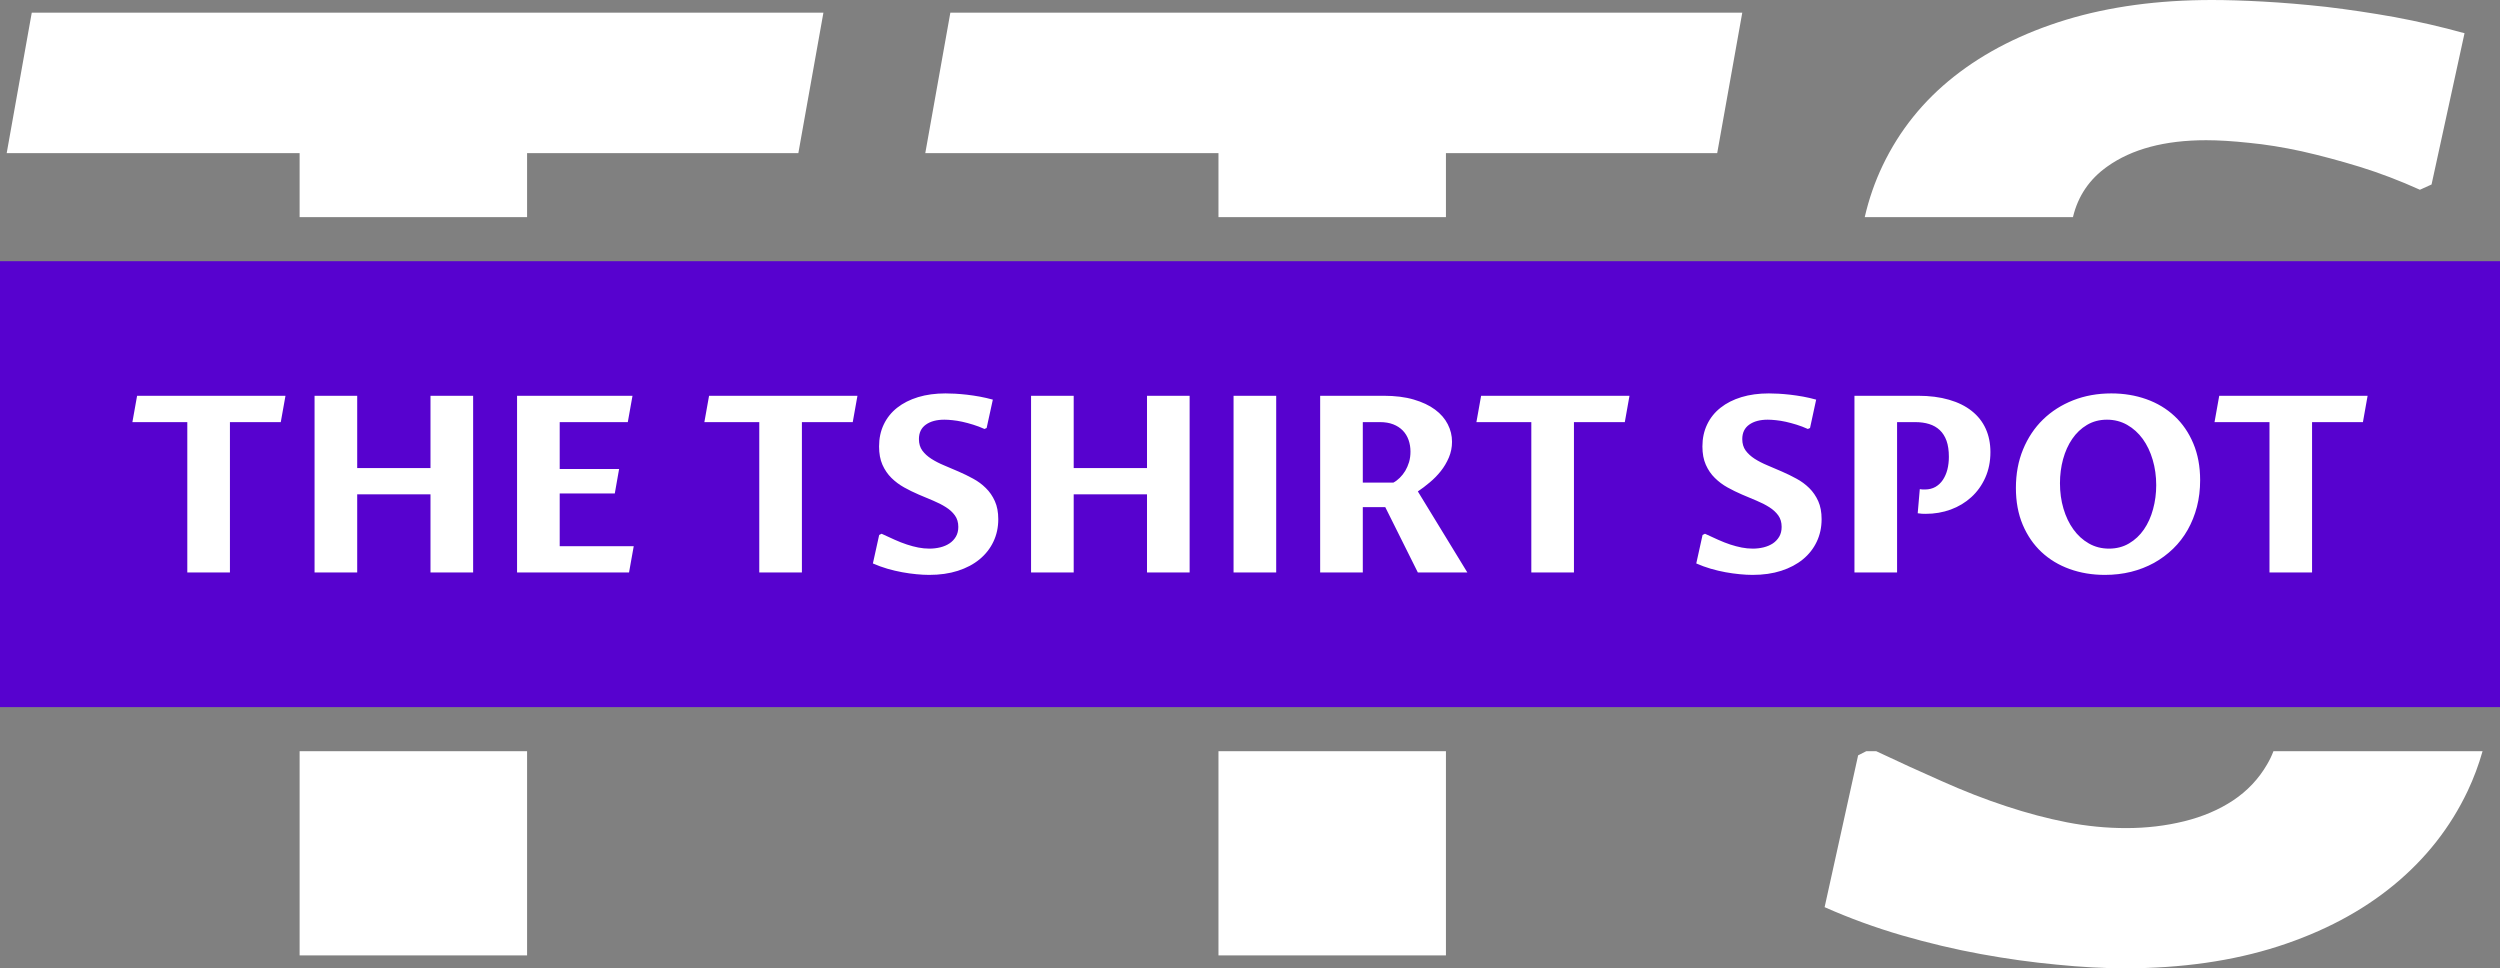 <svg width="142" height="55" viewBox="0 0 142 55" fill="none" xmlns="http://www.w3.org/2000/svg">
<rect x="0" y="0" width="142" height="55" fill="#808080" stroke="none"/>
<path d="M0 40.164V14.836H142V40.164H0Z" fill="#5702CF"/>
<path d="M3.759 36.409V18.591H138.24V36.409H3.759Z" fill="#5702CF"/>
<path d="M13.06 23.976V32.517H10.639V23.976H7.52L7.787 22.48H16.215L15.948 23.976H13.06ZM20.289 32.517H17.867V22.48H20.289V26.585H24.452V22.48H26.874V32.517H24.452V28.078H20.289V32.517ZM35.729 32.517H29.369V22.48H35.926L35.659 23.976H31.791V26.639H35.165L34.92 28.03H31.791V31.024H35.996L35.729 32.517ZM45.548 23.976V32.517H43.127V23.976H40.008L40.275 22.48H48.703L48.436 23.976H45.548ZM52.791 31.162C53.006 31.162 53.212 31.137 53.409 31.089C53.606 31.04 53.779 30.966 53.929 30.867C54.081 30.766 54.202 30.638 54.294 30.483C54.386 30.327 54.432 30.142 54.432 29.927C54.432 29.671 54.367 29.454 54.238 29.276C54.111 29.098 53.94 28.942 53.727 28.808C53.515 28.673 53.274 28.549 53.005 28.437C52.735 28.325 52.459 28.209 52.178 28.089C51.896 27.968 51.621 27.833 51.355 27.685C51.087 27.536 50.847 27.356 50.633 27.146C50.422 26.937 50.251 26.687 50.122 26.397C49.995 26.107 49.931 25.761 49.931 25.359C49.931 24.897 50.02 24.48 50.198 24.108C50.376 23.735 50.63 23.419 50.959 23.159C51.289 22.899 51.686 22.698 52.15 22.556C52.615 22.416 53.133 22.346 53.704 22.346C53.859 22.346 54.041 22.351 54.249 22.362C54.457 22.374 54.68 22.392 54.918 22.419C55.156 22.447 55.4 22.483 55.651 22.528C55.902 22.575 56.149 22.632 56.393 22.699L56.041 24.31L55.918 24.366C55.704 24.269 55.491 24.187 55.277 24.122C55.066 24.056 54.86 24.001 54.659 23.956C54.461 23.913 54.274 23.883 54.1 23.866C53.928 23.848 53.775 23.838 53.642 23.838C53.202 23.838 52.851 23.932 52.589 24.119C52.327 24.306 52.195 24.58 52.195 24.941C52.195 25.197 52.259 25.413 52.386 25.589C52.514 25.765 52.684 25.921 52.898 26.058C53.109 26.194 53.35 26.319 53.62 26.431C53.891 26.543 54.168 26.661 54.449 26.785C54.73 26.906 55.005 27.041 55.275 27.189C55.544 27.334 55.785 27.512 55.996 27.722C56.21 27.931 56.38 28.179 56.508 28.465C56.637 28.75 56.702 29.091 56.702 29.489C56.702 29.955 56.61 30.381 56.426 30.766C56.243 31.153 55.981 31.487 55.64 31.768C55.301 32.048 54.89 32.266 54.406 32.422C53.923 32.577 53.38 32.654 52.777 32.654C52.554 32.654 52.312 32.641 52.049 32.615C51.789 32.591 51.521 32.553 51.246 32.503C50.969 32.452 50.688 32.386 50.403 32.304C50.12 32.221 49.846 32.121 49.58 32.004L49.937 30.387L50.074 30.317C50.335 30.441 50.584 30.555 50.822 30.659C51.059 30.766 51.29 30.856 51.513 30.929C51.734 31.002 51.949 31.059 52.159 31.1C52.37 31.141 52.581 31.162 52.791 31.162ZM60.986 32.517H58.564V22.48H60.986V26.585H65.15V22.48H67.571V32.517H65.15V28.078H60.986V32.517ZM72.488 22.48V32.517H70.066V22.48H72.488ZM78.683 28.805H77.407V32.517H74.985V22.48H78.593C79.246 22.48 79.816 22.551 80.301 22.694C80.786 22.836 81.189 23.026 81.512 23.266C81.834 23.505 82.075 23.783 82.234 24.099C82.395 24.413 82.475 24.745 82.475 25.093C82.475 25.407 82.415 25.704 82.296 25.985C82.177 26.265 82.025 26.524 81.838 26.759C81.65 26.995 81.441 27.209 81.208 27.402C80.978 27.596 80.753 27.767 80.534 27.913L83.346 32.517H80.534L78.683 28.805ZM77.407 23.976V27.413H79.141C79.27 27.346 79.392 27.254 79.508 27.138C79.625 27.024 79.728 26.893 79.818 26.745C79.906 26.597 79.978 26.432 80.034 26.249C80.088 26.065 80.115 25.867 80.115 25.654C80.115 25.416 80.079 25.195 80.006 24.989C79.933 24.783 79.823 24.604 79.677 24.453C79.531 24.303 79.35 24.186 79.135 24.102C78.919 24.018 78.668 23.976 78.379 23.976H77.407ZM89.4 23.976V32.517H86.979V23.976H83.86L84.127 22.48H92.555L92.289 23.976H89.4ZM99.559 31.162C99.773 31.162 99.978 31.137 100.175 31.089C100.371 31.04 100.545 30.966 100.697 30.867C100.847 30.766 100.968 30.638 101.06 30.483C101.151 30.327 101.197 30.142 101.197 29.927C101.197 29.671 101.134 29.454 101.006 29.276C100.877 29.098 100.707 28.942 100.495 28.808C100.281 28.673 100.04 28.549 99.77 28.437C99.5 28.325 99.225 28.209 98.944 28.089C98.663 27.968 98.389 27.833 98.121 27.685C97.853 27.536 97.613 27.356 97.402 27.146C97.188 26.937 97.018 26.687 96.89 26.397C96.761 26.107 96.697 25.761 96.697 25.359C96.697 24.897 96.787 24.48 96.966 24.108C97.144 23.735 97.398 23.419 97.728 23.159C98.055 22.899 98.451 22.698 98.916 22.556C99.38 22.416 99.898 22.346 100.47 22.346C100.625 22.346 100.807 22.351 101.015 22.362C101.223 22.374 101.445 22.392 101.683 22.419C101.921 22.447 102.166 22.483 102.419 22.528C102.67 22.575 102.917 22.632 103.158 22.699L102.81 24.31L102.686 24.366C102.471 24.269 102.257 24.187 102.046 24.122C101.832 24.056 101.626 24.001 101.428 23.956C101.229 23.913 101.043 23.883 100.869 23.866C100.694 23.848 100.541 23.838 100.408 23.838C99.969 23.838 99.619 23.932 99.357 24.119C99.093 24.306 98.961 24.58 98.961 24.941C98.961 25.197 99.025 25.413 99.152 25.589C99.281 25.765 99.452 25.921 99.663 26.058C99.877 26.194 100.118 26.319 100.388 26.431C100.658 26.543 100.933 26.661 101.214 26.785C101.495 26.906 101.77 27.041 102.04 27.189C102.31 27.334 102.551 27.512 102.765 27.722C102.977 27.931 103.147 28.179 103.276 28.465C103.404 28.75 103.467 29.091 103.467 29.489C103.467 29.955 103.375 30.381 103.192 30.766C103.01 31.153 102.749 31.487 102.408 31.768C102.067 32.048 101.655 32.266 101.172 32.422C100.691 32.577 100.148 32.654 99.545 32.654C99.321 32.654 99.078 32.641 98.818 32.615C98.557 32.591 98.289 32.553 98.011 32.503C97.734 32.452 97.454 32.386 97.171 32.304C96.888 32.221 96.614 32.121 96.348 32.004L96.705 30.387L96.843 30.317C97.103 30.441 97.352 30.555 97.59 30.659C97.828 30.766 98.057 30.856 98.278 30.929C98.501 31.002 98.718 31.059 98.927 31.1C99.137 31.141 99.348 31.162 99.559 31.162ZM107.754 23.976V32.517H105.333V22.48H108.94C109.603 22.48 110.191 22.555 110.704 22.705C111.216 22.852 111.646 23.066 111.997 23.345C112.347 23.623 112.611 23.959 112.789 24.352C112.967 24.745 113.056 25.187 113.056 25.679C113.056 26.214 112.958 26.698 112.764 27.132C112.569 27.566 112.305 27.935 111.971 28.238C111.638 28.543 111.248 28.778 110.803 28.942C110.357 29.105 109.882 29.186 109.378 29.186C109.305 29.186 109.235 29.184 109.168 29.181C109.098 29.177 109.018 29.168 108.926 29.153L109.044 27.783C109.08 27.793 109.125 27.798 109.182 27.8C109.236 27.802 109.286 27.803 109.331 27.803C109.559 27.803 109.759 27.754 109.932 27.657C110.102 27.558 110.244 27.424 110.356 27.256C110.468 27.087 110.554 26.891 110.612 26.667C110.668 26.442 110.696 26.203 110.696 25.948C110.696 25.591 110.652 25.288 110.564 25.039C110.474 24.791 110.346 24.587 110.179 24.43C110.012 24.273 109.811 24.158 109.575 24.085C109.339 24.012 109.075 23.976 108.783 23.976H107.754ZM119.79 31.162C120.215 31.162 120.594 31.064 120.928 30.867C121.263 30.671 121.545 30.407 121.773 30.076C122.002 29.745 122.175 29.36 122.293 28.923C122.413 28.487 122.473 28.031 122.473 27.556C122.473 27.046 122.406 26.566 122.273 26.117C122.141 25.666 121.952 25.271 121.709 24.933C121.463 24.596 121.168 24.329 120.824 24.133C120.477 23.936 120.094 23.838 119.675 23.838C119.25 23.838 118.871 23.938 118.54 24.136C118.208 24.334 117.929 24.599 117.703 24.93C117.476 25.261 117.303 25.644 117.183 26.08C117.065 26.516 117.006 26.972 117.006 27.447C117.006 27.959 117.072 28.44 117.205 28.889C117.338 29.34 117.526 29.733 117.767 30.067C118.009 30.404 118.301 30.671 118.644 30.867C118.988 31.064 119.37 31.162 119.79 31.162ZM119.557 32.654C118.839 32.654 118.173 32.543 117.556 32.321C116.942 32.1 116.408 31.778 115.955 31.355C115.504 30.933 115.149 30.415 114.89 29.804C114.632 29.192 114.503 28.496 114.503 27.716C114.503 26.915 114.638 26.186 114.91 25.527C115.182 24.867 115.559 24.301 116.042 23.83C116.525 23.36 117.097 22.996 117.756 22.736C118.417 22.476 119.139 22.346 119.922 22.346C120.634 22.346 121.298 22.455 121.914 22.674C122.528 22.893 123.062 23.213 123.515 23.636C123.969 24.059 124.323 24.576 124.58 25.188C124.838 25.8 124.968 26.495 124.968 27.276C124.968 27.811 124.907 28.315 124.785 28.788C124.662 29.259 124.486 29.695 124.26 30.096C124.033 30.496 123.758 30.853 123.434 31.167C123.108 31.482 122.745 31.75 122.347 31.973C121.946 32.193 121.511 32.363 121.043 32.48C120.573 32.596 120.077 32.654 119.557 32.654ZM131.325 23.976V32.517H128.907V23.976H125.785L126.052 22.48H134.48L134.214 23.976H131.325Z" fill="white"/>
<path d="M29.938 8.698V12.332H17.018V8.698H0.38L1.804 0.719H46.77L45.346 8.698H29.938ZM29.938 54.266H17.018V42.667H29.938V54.266ZM82.129 8.698V12.332H69.209V8.698H52.556L53.98 0.719H98.961L97.537 8.698H82.129ZM82.129 54.266H69.209V42.667H82.129V54.266ZM120.77 47.036C121.919 47.036 123.018 46.906 124.067 46.647C125.117 46.387 126.041 45.993 126.84 45.464C127.65 44.925 128.294 44.241 128.774 43.413C128.913 43.177 129.032 42.929 129.132 42.667H141.01C140.789 43.447 140.507 44.199 140.165 44.925C139.186 46.991 137.787 48.772 135.968 50.269C134.15 51.766 131.956 52.929 129.388 53.757C126.81 54.586 123.912 55 120.695 55C119.496 55 118.202 54.93 116.813 54.79C115.424 54.661 113.99 54.461 112.511 54.191C111.042 53.922 109.548 53.568 108.029 53.129C106.521 52.69 105.057 52.156 103.638 51.527L105.541 42.904L106.006 42.667H106.567C107.851 43.273 109.083 43.837 110.263 44.356C111.532 44.925 112.761 45.404 113.95 45.793C115.129 46.183 116.278 46.487 117.397 46.707C118.526 46.926 119.65 47.036 120.77 47.036ZM106.935 9.401C107.884 7.415 109.238 5.728 110.997 4.341C112.756 2.954 114.874 1.881 117.352 1.123C119.82 0.374 122.583 0 125.641 0C126.47 0 127.44 0.03 128.549 0.09C129.658 0.15 130.847 0.25 132.116 0.389C133.385 0.539 134.69 0.734 136.028 0.973C137.367 1.223 138.687 1.527 139.985 1.886L138.112 10.479L137.452 10.778C136.303 10.259 135.164 9.826 134.035 9.476C132.896 9.127 131.797 8.833 130.737 8.593C129.678 8.363 128.684 8.203 127.754 8.114C126.825 8.014 126.011 7.964 125.311 7.964C122.963 7.964 121.09 8.463 119.69 9.461C118.678 10.178 118.029 11.136 117.744 12.332H105.917C106.154 11.303 106.493 10.326 106.935 9.401Z" fill="white"/>
</svg>
